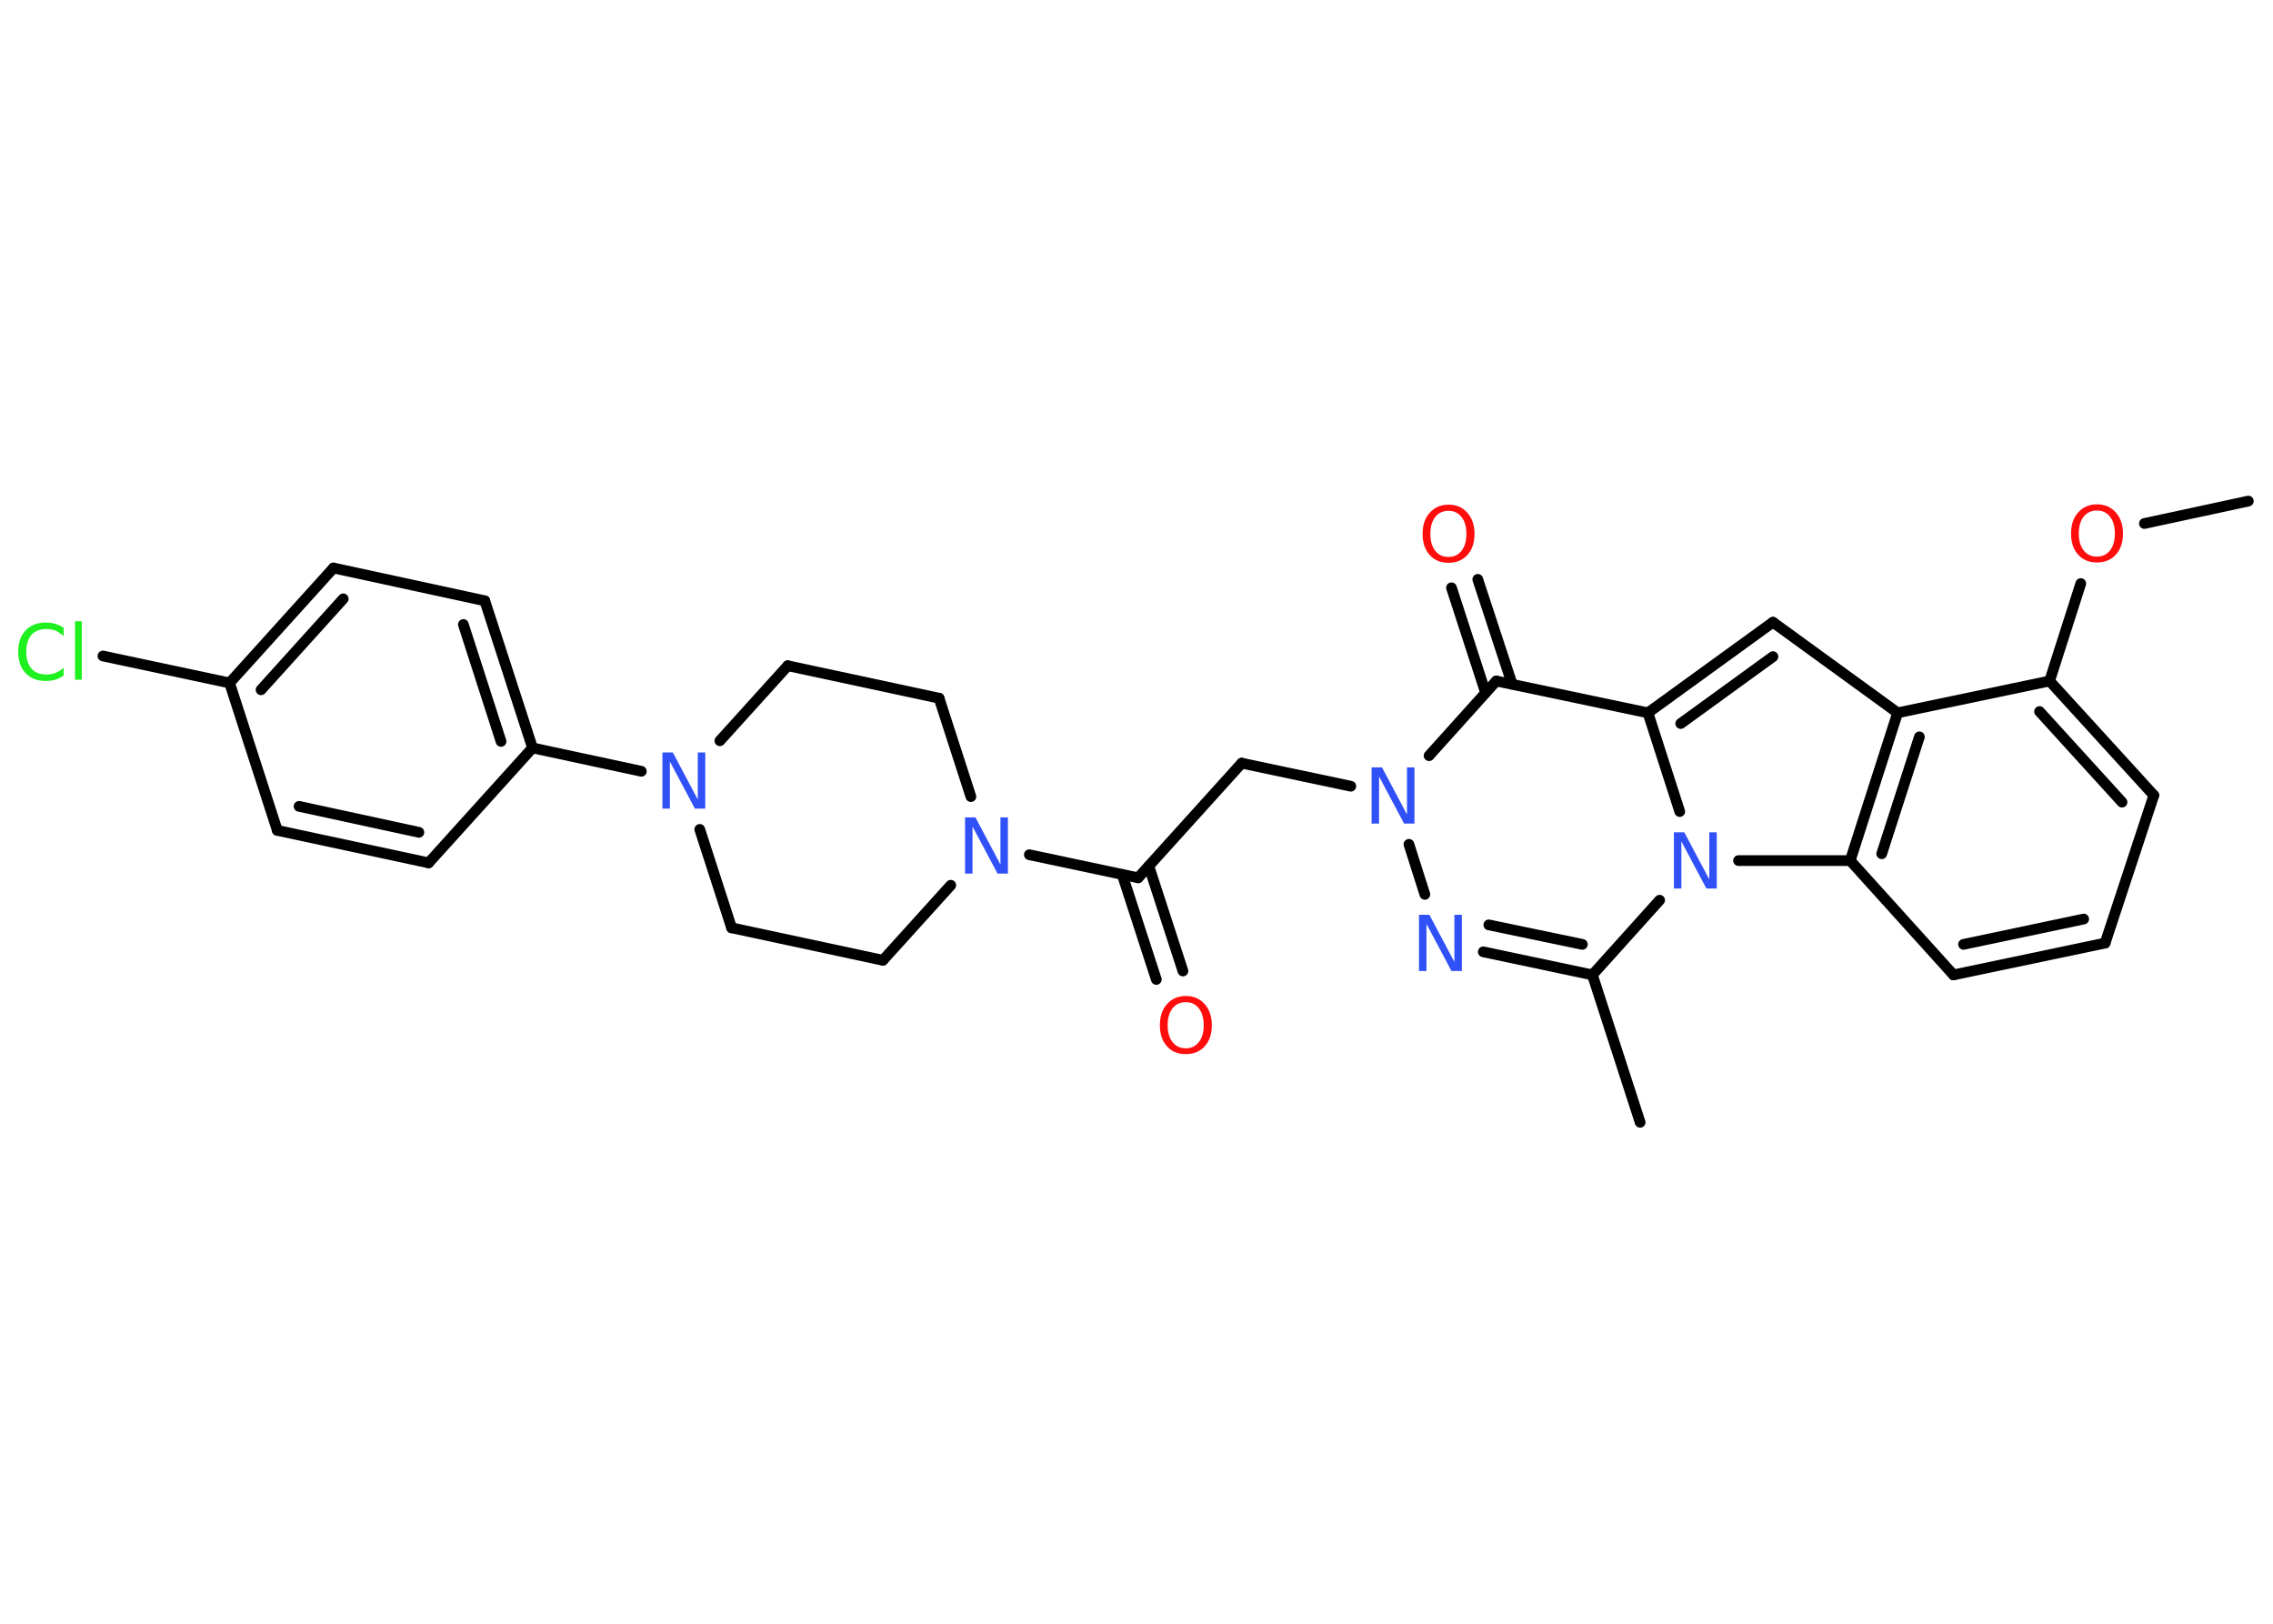 <?xml version='1.0' encoding='UTF-8'?>
<!DOCTYPE svg PUBLIC "-//W3C//DTD SVG 1.1//EN" "http://www.w3.org/Graphics/SVG/1.1/DTD/svg11.dtd">
<svg version='1.2' xmlns='http://www.w3.org/2000/svg' xmlns:xlink='http://www.w3.org/1999/xlink' width='70.0mm' height='50.0mm' viewBox='0 0 70.0 50.0'>
  <desc>Generated by the Chemistry Development Kit (http://github.com/cdk)</desc>
  <g stroke-linecap='round' stroke-linejoin='round' stroke='#000000' stroke-width='.33' fill='#3050F8'>
    <rect x='.0' y='.0' width='70.0' height='50.0' fill='#FFFFFF' stroke='none'/>
    <g id='mol1' class='mol'>
      <line id='mol1bnd1' class='bond' x1='69.24' y1='15.43' x2='66.04' y2='16.12'/>
      <line id='mol1bnd2' class='bond' x1='64.08' y1='17.97' x2='63.12' y2='20.97'/>
      <g id='mol1bnd3' class='bond'>
        <line x1='66.33' y1='24.49' x2='63.12' y2='20.97'/>
        <line x1='65.35' y1='24.7' x2='62.81' y2='21.91'/>
      </g>
      <line id='mol1bnd4' class='bond' x1='66.33' y1='24.49' x2='64.83' y2='29.04'/>
      <g id='mol1bnd5' class='bond'>
        <line x1='60.16' y1='30.02' x2='64.83' y2='29.04'/>
        <line x1='60.47' y1='29.08' x2='64.17' y2='28.3'/>
      </g>
      <line id='mol1bnd6' class='bond' x1='60.16' y1='30.02' x2='56.98' y2='26.5'/>
      <g id='mol1bnd7' class='bond'>
        <line x1='58.44' y1='21.95' x2='56.98' y2='26.5'/>
        <line x1='59.11' y1='22.69' x2='57.95' y2='26.29'/>
      </g>
      <line id='mol1bnd8' class='bond' x1='63.12' y1='20.97' x2='58.44' y2='21.95'/>
      <line id='mol1bnd9' class='bond' x1='58.44' y1='21.95' x2='54.6' y2='19.16'/>
      <g id='mol1bnd10' class='bond'>
        <line x1='54.6' y1='19.16' x2='50.75' y2='21.95'/>
        <line x1='54.6' y1='20.22' x2='51.76' y2='22.28'/>
      </g>
      <line id='mol1bnd11' class='bond' x1='50.75' y1='21.95' x2='46.08' y2='20.97'/>
      <g id='mol1bnd12' class='bond'>
        <line x1='45.75' y1='21.33' x2='44.7' y2='18.1'/>
        <line x1='46.57' y1='21.07' x2='45.51' y2='17.84'/>
      </g>
      <line id='mol1bnd13' class='bond' x1='46.08' y1='20.97' x2='44.01' y2='23.27'/>
      <line id='mol1bnd14' class='bond' x1='41.6' y1='24.21' x2='38.24' y2='23.5'/>
      <line id='mol1bnd15' class='bond' x1='38.24' y1='23.5' x2='35.05' y2='27.03'/>
      <g id='mol1bnd16' class='bond'>
        <line x1='35.38' y1='26.67' x2='36.43' y2='29.9'/>
        <line x1='34.56' y1='26.93' x2='35.61' y2='30.16'/>
      </g>
      <line id='mol1bnd17' class='bond' x1='35.05' y1='27.03' x2='31.7' y2='26.32'/>
      <line id='mol1bnd18' class='bond' x1='29.9' y1='24.53' x2='28.92' y2='21.5'/>
      <line id='mol1bnd19' class='bond' x1='28.92' y1='21.5' x2='24.26' y2='20.5'/>
      <line id='mol1bnd20' class='bond' x1='24.26' y1='20.5' x2='22.17' y2='22.81'/>
      <line id='mol1bnd21' class='bond' x1='19.75' y1='23.75' x2='16.4' y2='23.03'/>
      <g id='mol1bnd22' class='bond'>
        <line x1='16.4' y1='23.03' x2='14.93' y2='18.5'/>
        <line x1='15.43' y1='22.83' x2='14.27' y2='19.23'/>
      </g>
      <line id='mol1bnd23' class='bond' x1='14.93' y1='18.5' x2='10.27' y2='17.49'/>
      <g id='mol1bnd24' class='bond'>
        <line x1='10.27' y1='17.49' x2='7.07' y2='21.03'/>
        <line x1='10.57' y1='18.44' x2='8.04' y2='21.24'/>
      </g>
      <line id='mol1bnd25' class='bond' x1='7.07' y1='21.03' x2='3.17' y2='20.2'/>
      <line id='mol1bnd26' class='bond' x1='7.07' y1='21.03' x2='8.54' y2='25.57'/>
      <g id='mol1bnd27' class='bond'>
        <line x1='8.54' y1='25.57' x2='13.2' y2='26.57'/>
        <line x1='9.21' y1='24.83' x2='12.9' y2='25.63'/>
      </g>
      <line id='mol1bnd28' class='bond' x1='16.4' y1='23.03' x2='13.2' y2='26.57'/>
      <line id='mol1bnd29' class='bond' x1='21.55' y1='25.54' x2='22.53' y2='28.57'/>
      <line id='mol1bnd30' class='bond' x1='22.53' y1='28.57' x2='27.19' y2='29.57'/>
      <line id='mol1bnd31' class='bond' x1='29.28' y1='27.26' x2='27.19' y2='29.57'/>
      <line id='mol1bnd32' class='bond' x1='43.39' y1='26.0' x2='43.88' y2='27.54'/>
      <g id='mol1bnd33' class='bond'>
        <line x1='45.68' y1='29.31' x2='49.04' y2='30.02'/>
        <line x1='45.85' y1='28.48' x2='48.73' y2='29.08'/>
      </g>
      <line id='mol1bnd34' class='bond' x1='49.04' y1='30.02' x2='50.51' y2='34.56'/>
      <line id='mol1bnd35' class='bond' x1='49.04' y1='30.02' x2='51.11' y2='27.72'/>
      <line id='mol1bnd36' class='bond' x1='50.75' y1='21.95' x2='51.73' y2='24.99'/>
      <line id='mol1bnd37' class='bond' x1='56.98' y1='26.5' x2='53.54' y2='26.5'/>
      <path id='mol1atm2' class='atom' d='M64.58 15.72q-.26 .0 -.41 .19q-.15 .19 -.15 .52q.0 .33 .15 .52q.15 .19 .41 .19q.25 .0 .4 -.19q.15 -.19 .15 -.52q.0 -.33 -.15 -.52q-.15 -.19 -.4 -.19zM64.58 15.53q.36 .0 .58 .25q.22 .25 .22 .65q.0 .41 -.22 .65q-.22 .24 -.58 .24q-.37 .0 -.58 -.24q-.22 -.24 -.22 -.65q.0 -.41 .22 -.65q.22 -.25 .58 -.25z' stroke='none' fill='#FF0D0D'/>
      <path id='mol1atm12' class='atom' d='M44.61 15.73q-.26 .0 -.41 .19q-.15 .19 -.15 .52q.0 .33 .15 .52q.15 .19 .41 .19q.25 .0 .4 -.19q.15 -.19 .15 -.52q.0 -.33 -.15 -.52q-.15 -.19 -.4 -.19zM44.61 15.54q.36 .0 .58 .25q.22 .25 .22 .65q.0 .41 -.22 .65q-.22 .24 -.58 .24q-.37 .0 -.58 -.24q-.22 -.24 -.22 -.65q.0 -.41 .22 -.65q.22 -.25 .58 -.25z' stroke='none' fill='#FF0D0D'/>
      <path id='mol1atm13' class='atom' d='M42.25 23.63h.31l.77 1.45v-1.45h.23v1.73h-.32l-.77 -1.45v1.45h-.23v-1.73z' stroke='none'/>
      <path id='mol1atm16' class='atom' d='M36.52 30.86q-.26 .0 -.41 .19q-.15 .19 -.15 .52q.0 .33 .15 .52q.15 .19 .41 .19q.25 .0 .4 -.19q.15 -.19 .15 -.52q.0 -.33 -.15 -.52q-.15 -.19 -.4 -.19zM36.52 30.67q.36 .0 .58 .25q.22 .25 .22 .65q.0 .41 -.22 .65q-.22 .24 -.58 .24q-.37 .0 -.58 -.24q-.22 -.24 -.22 -.65q.0 -.41 .22 -.65q.22 -.25 .58 -.25z' stroke='none' fill='#FF0D0D'/>
      <path id='mol1atm17' class='atom' d='M29.73 25.17h.31l.77 1.45v-1.45h.23v1.73h-.32l-.77 -1.45v1.45h-.23v-1.73z' stroke='none'/>
      <path id='mol1atm20' class='atom' d='M20.41 23.17h.31l.77 1.45v-1.45h.23v1.73h-.32l-.77 -1.45v1.45h-.23v-1.73z' stroke='none'/>
      <path id='mol1atm25' class='atom' d='M1.96 19.34v.25q-.12 -.11 -.25 -.17q-.13 -.05 -.28 -.05q-.3 .0 -.46 .18q-.16 .18 -.16 .52q.0 .34 .16 .52q.16 .18 .46 .18q.15 .0 .28 -.05q.13 -.05 .25 -.16v.24q-.12 .09 -.26 .13q-.14 .04 -.29 .04q-.39 .0 -.62 -.24q-.23 -.24 -.23 -.66q.0 -.42 .23 -.66q.23 -.24 .62 -.24q.15 .0 .29 .04q.14 .04 .26 .12zM2.31 19.13h.21v1.8h-.21v-1.8z' stroke='none' fill='#1FF01F'/>
      <path id='mol1atm30' class='atom' d='M43.71 28.17h.31l.77 1.45v-1.45h.23v1.73h-.32l-.77 -1.45v1.45h-.23v-1.73z' stroke='none'/>
      <path id='mol1atm33' class='atom' d='M51.56 25.63h.31l.77 1.45v-1.45h.23v1.73h-.32l-.77 -1.45v1.45h-.23v-1.73z' stroke='none'/>
    </g>
  </g>
</svg>

